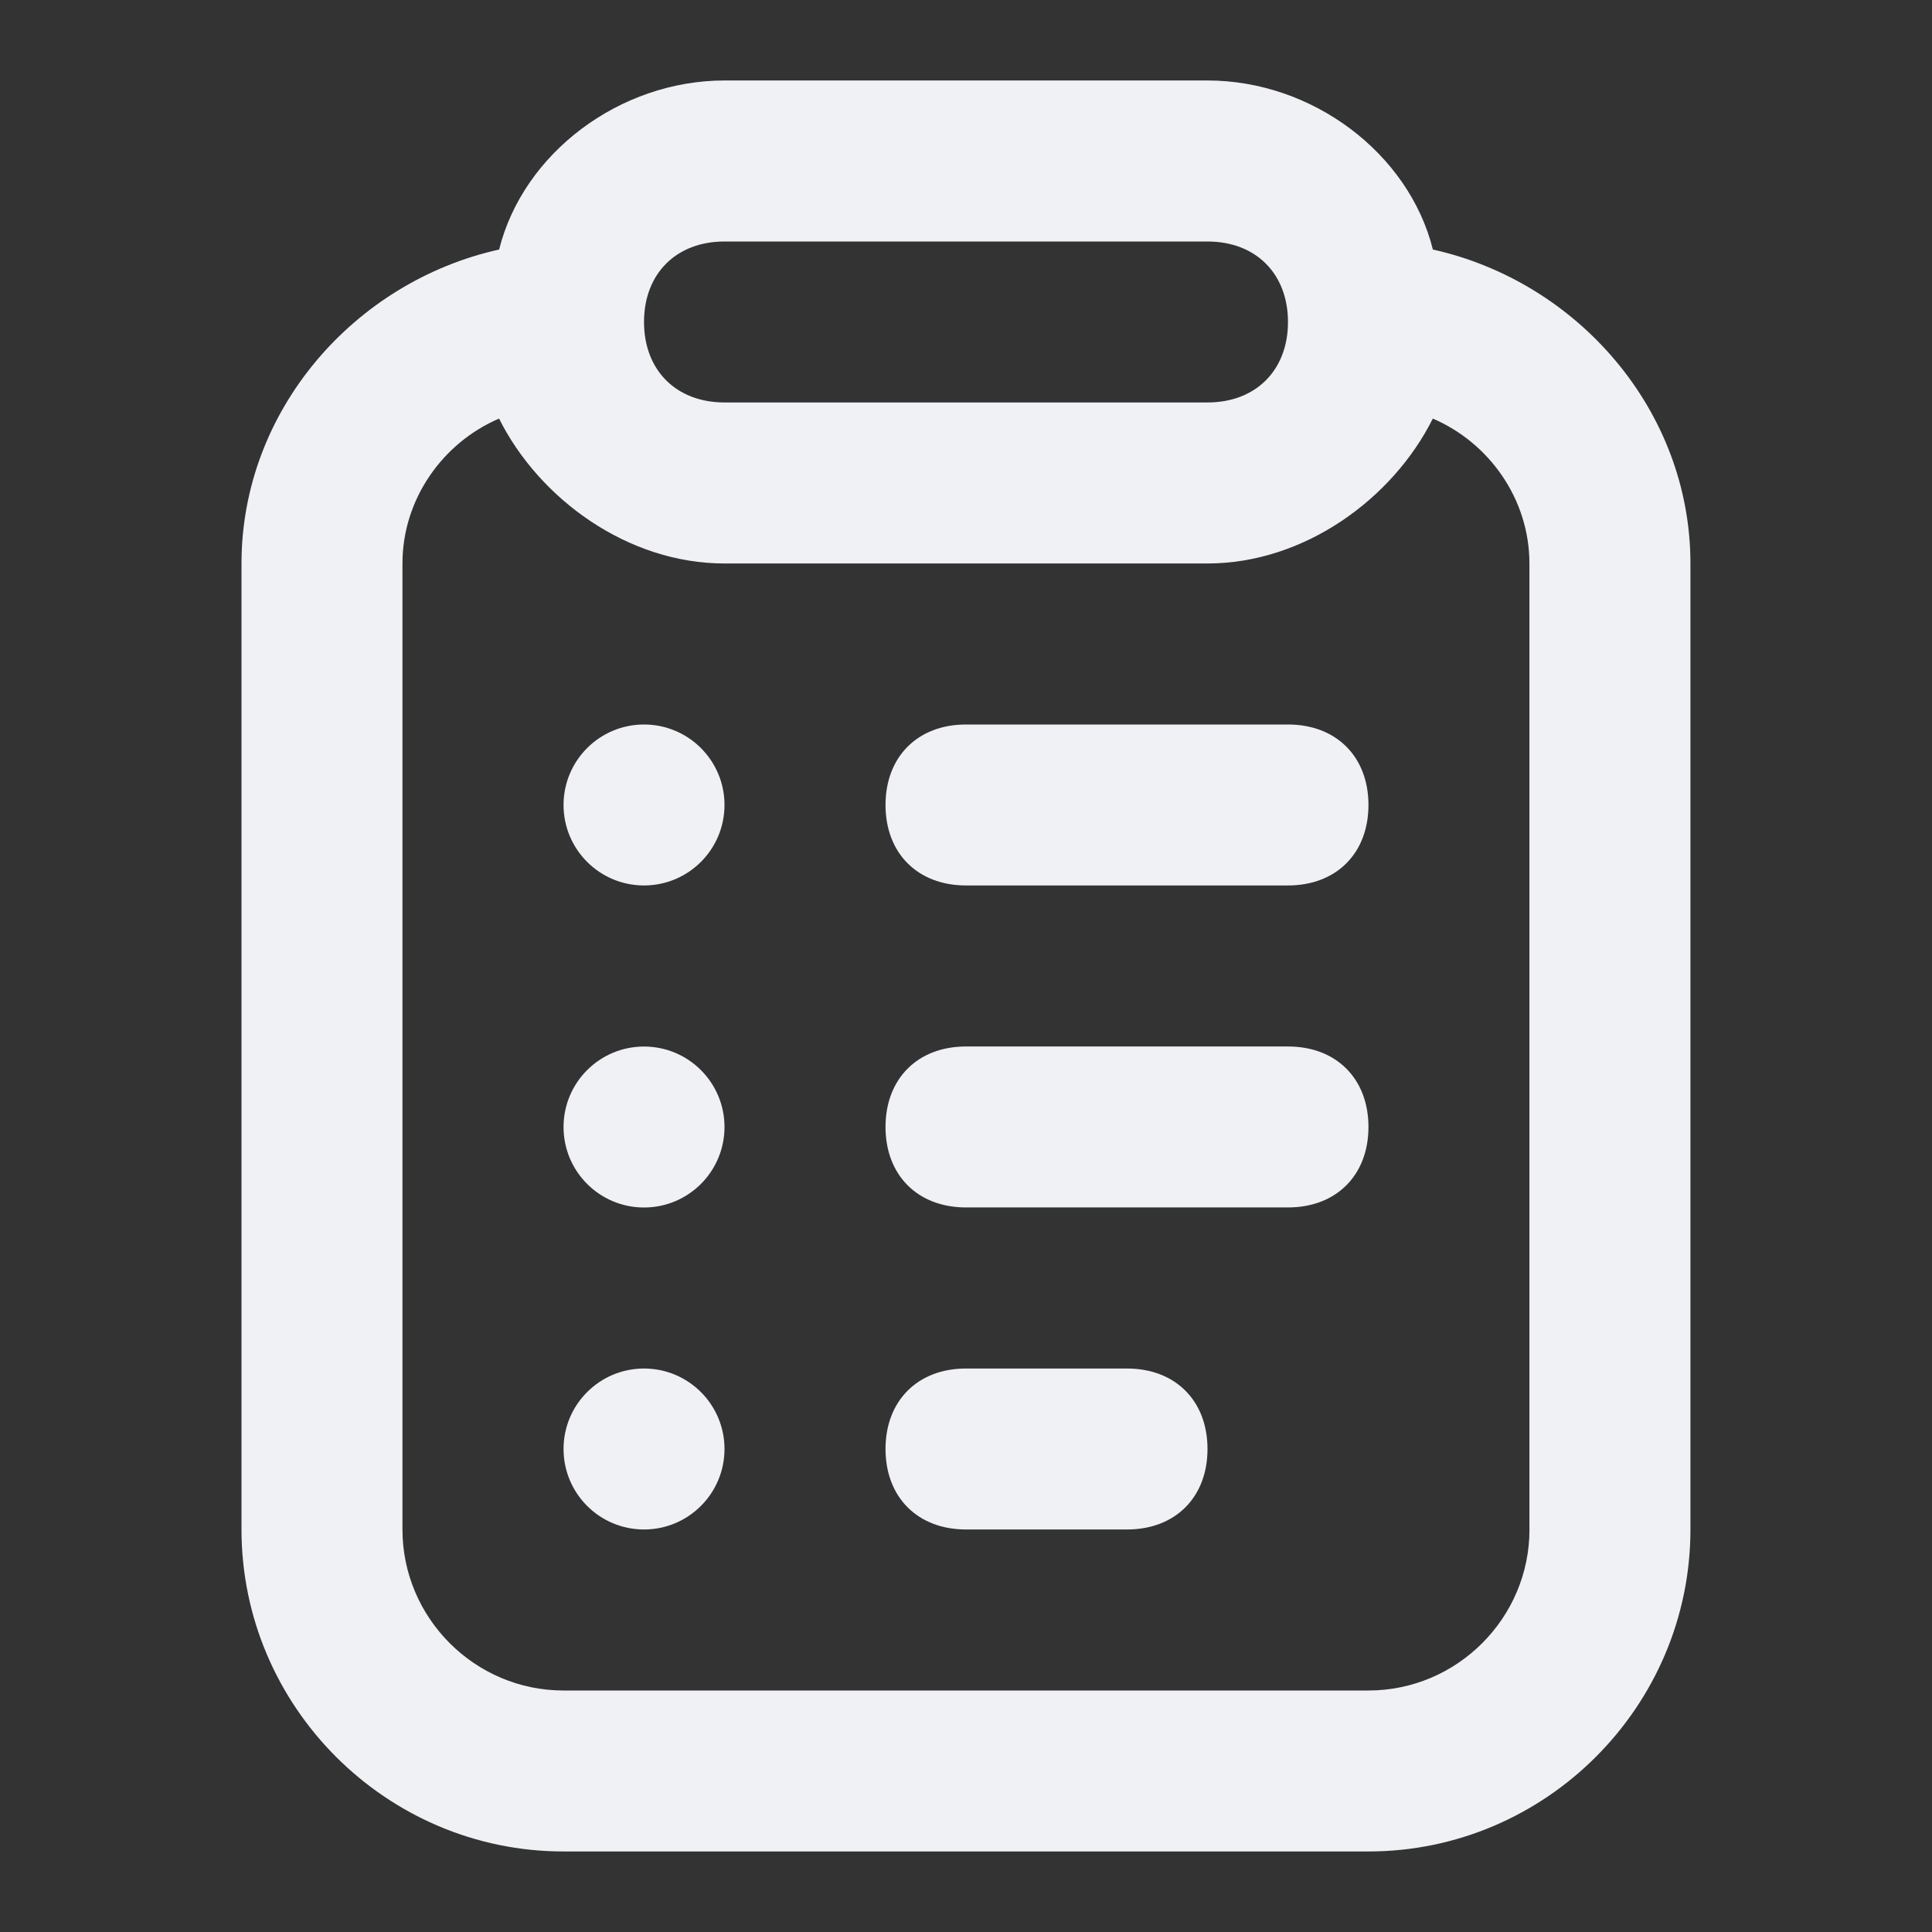 <!-- Generated by IcoMoon.io -->
<svg version="1.1" xmlns="http://www.w3.org/2000/svg" width="32" height="32" viewBox="0 0 32 32">
<rect x="0" y="0" width="32" height="32" fill="#333333" stroke="none"/>
<title>list</title>
<path fill="#f0f1f5" d="M23.733 4.133c-0.4-1.6-2-2.8-3.733-2.8h-8c-1.733 0-3.333 1.2-3.733 2.8-2.4 0.533-4.267 2.667-4.267 5.2v16c0 2.933 2.4 5.333 5.333 5.333h13.333c2.933 0 5.333-2.4 5.333-5.333v-16c0-2.533-1.867-4.667-4.267-5.2zM12 4h8c0.8 0 1.333 0.533 1.333 1.333s-0.533 1.333-1.333 1.333h-8c-0.8 0-1.333-0.533-1.333-1.333s0.533-1.333 1.333-1.333zM25.333 25.333c0 1.467-1.2 2.667-2.667 2.667h-13.333c-1.467 0-2.667-1.2-2.667-2.667v-16c0-1.067 0.667-2 1.6-2.4 0.667 1.333 2.133 2.4 3.733 2.4h8c1.6 0 3.067-1.067 3.733-2.4 0.933 0.4 1.6 1.333 1.6 2.4v16z"></path>
<path fill="#f0f1f5" d="M12 13.333c0 0.736-0.597 1.333-1.333 1.333s-1.333-0.597-1.333-1.333c0-0.736 0.597-1.333 1.333-1.333s1.333 0.597 1.333 1.333z"></path>
<path fill="#f0f1f5" d="M21.333 12h-5.333c-0.8 0-1.333 0.533-1.333 1.333s0.533 1.333 1.333 1.333h5.333c0.8 0 1.333-0.533 1.333-1.333s-0.533-1.333-1.333-1.333z"></path>
<path fill="#f0f1f5" d="M21.333 17.333h-5.333c-0.8 0-1.333 0.533-1.333 1.333s0.533 1.333 1.333 1.333h5.333c0.8 0 1.333-0.533 1.333-1.333s-0.533-1.333-1.333-1.333z"></path>
<path fill="#f0f1f5" d="M18.667 22.667h-2.667c-0.8 0-1.333 0.533-1.333 1.333s0.533 1.333 1.333 1.333h2.667c0.8 0 1.333-0.533 1.333-1.333s-0.533-1.333-1.333-1.333z"></path>
<path fill="#f0f1f5" d="M12 18.667c0 0.736-0.597 1.333-1.333 1.333s-1.333-0.597-1.333-1.333c0-0.736 0.597-1.333 1.333-1.333s1.333 0.597 1.333 1.333z"></path>
<path fill="#f0f1f5" d="M12 24c0 0.736-0.597 1.333-1.333 1.333s-1.333-0.597-1.333-1.333c0-0.736 0.597-1.333 1.333-1.333s1.333 0.597 1.333 1.333z"></path>
</svg>
